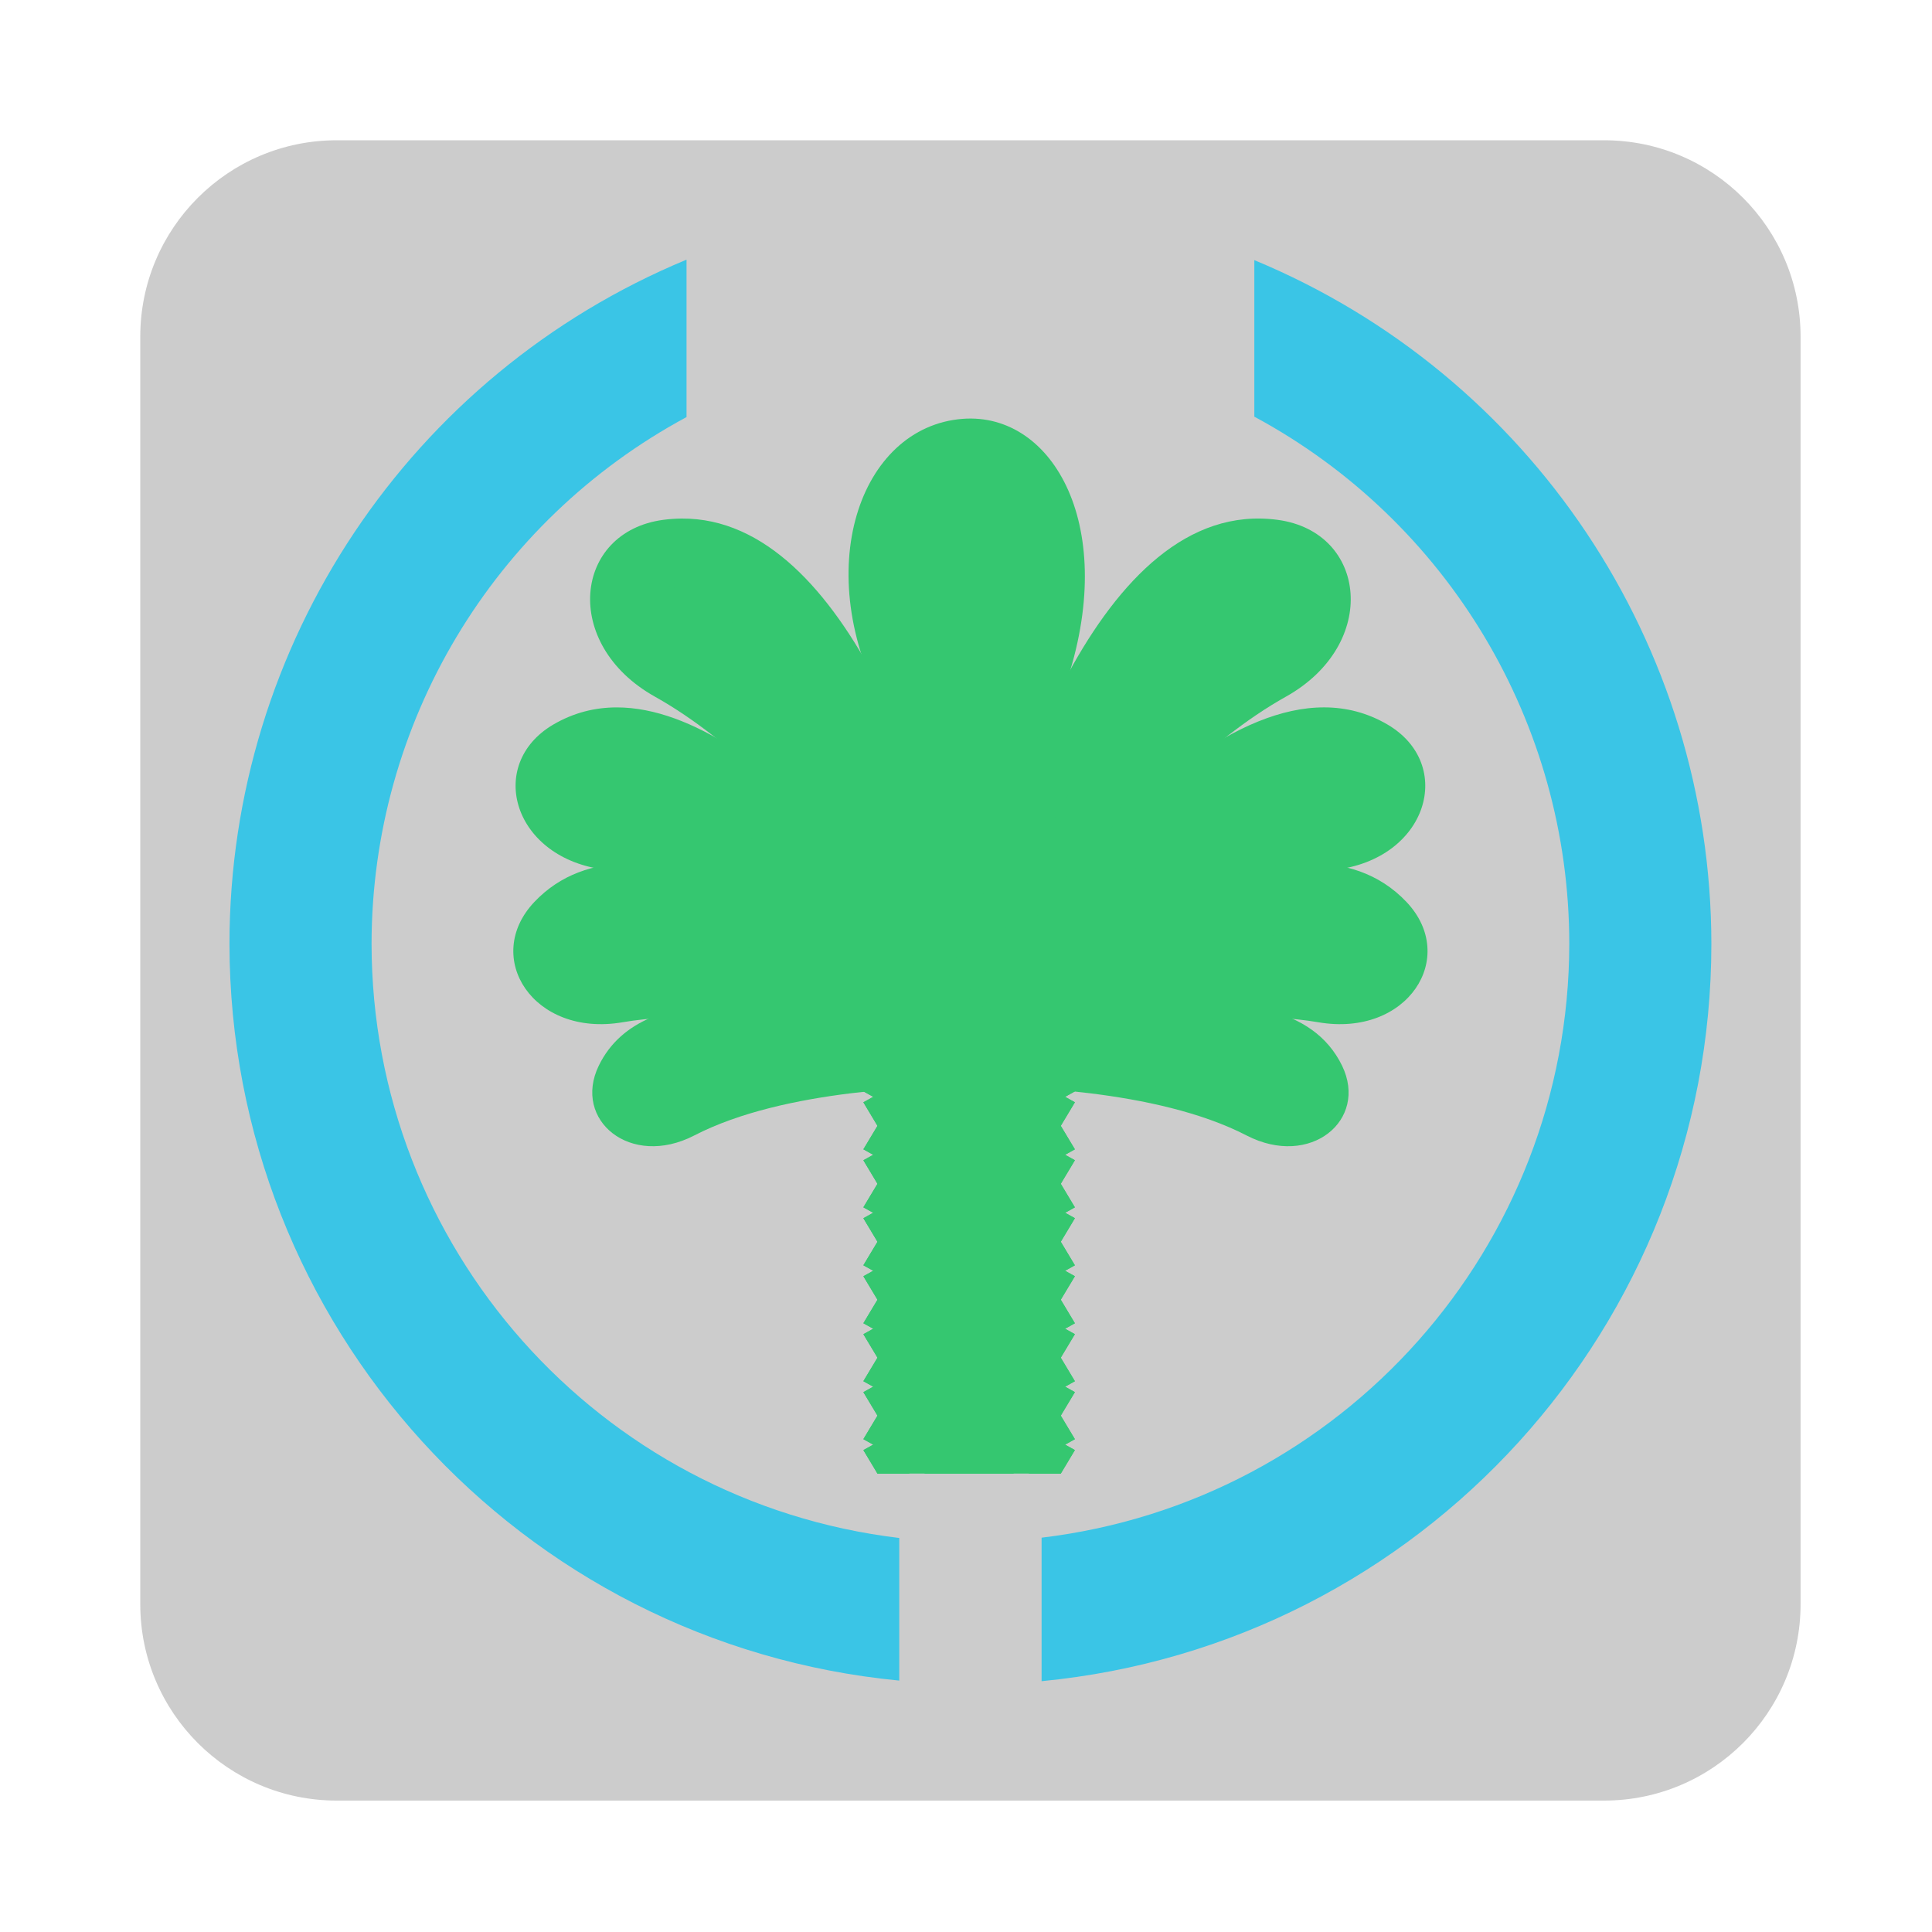 
<svg xmlns="http://www.w3.org/2000/svg" xmlns:xlink="http://www.w3.org/1999/xlink" width="128px" height="128px" viewBox="0 0 128 128" version="1.1">
<defs>
<clipPath id="clip1">
  <path d="M 59.574 69.656 L 69 69.656 L 69 97.75 L 59.574 97.75 Z M 59.574 69.656 "/>
</clipPath>
<clipPath id="clip2">
  <path d="M 56.48 69.824 L 71.68 69.824 C 71.68 69.824 71.68 69.824 71.68 69.828 L 71.68 97.625 C 71.68 97.629 71.68 97.629 71.68 97.629 L 56.48 97.629 C 56.48 97.629 56.48 97.629 56.48 97.625 L 56.48 69.828 C 56.48 69.824 56.48 69.824 56.48 69.824 Z M 56.48 69.824 "/>
</clipPath>
<clipPath id="clip3">
  <path d="M 57 96.676 L 71.371 96.676 L 71.371 97.75 L 57 97.75 Z M 57 96.676 "/>
</clipPath>
<clipPath id="clip4">
  <path d="M 56.48 69.824 L 71.68 69.824 C 71.68 69.824 71.68 69.824 71.68 69.828 L 71.68 97.625 C 71.68 97.629 71.68 97.629 71.68 97.629 L 56.48 97.629 C 56.48 97.629 56.48 97.629 56.48 97.625 L 56.48 69.828 C 56.48 69.824 56.48 69.824 56.48 69.824 Z M 56.48 69.824 "/>
</clipPath>
<clipPath id="clip5">
  <path d="M 55.895 69.562 L 72.32 69.562 C 72.32 69.562 72.32 69.578 72.32 69.594 L 72.32 153.164 C 72.32 153.18 72.32 153.191 72.32 153.191 L 55.895 153.191 C 55.895 153.191 55.891 153.18 55.891 153.164 L 55.891 69.594 C 55.891 69.578 55.895 69.562 55.895 69.562 Z M 55.895 69.562 "/>
</clipPath>
<clipPath id="clip6">
  <path d="M 57 85.094 L 71.371 85.094 L 71.371 94.746 L 57 94.746 Z M 57 85.094 "/>
</clipPath>
<clipPath id="clip7">
  <path d="M 56.48 69.824 L 71.68 69.824 C 71.68 69.824 71.68 69.824 71.68 69.828 L 71.68 97.625 C 71.68 97.629 71.68 97.629 71.68 97.629 L 56.48 97.629 C 56.48 97.629 56.48 97.629 56.48 97.625 L 56.48 69.828 C 56.48 69.824 56.48 69.824 56.48 69.824 Z M 56.48 69.824 "/>
</clipPath>
<clipPath id="clip8">
  <path d="M 55.895 69.562 L 72.32 69.562 C 72.32 69.562 72.32 69.578 72.32 69.594 L 72.32 153.164 C 72.32 153.18 72.32 153.191 72.32 153.191 L 55.895 153.191 C 55.895 153.191 55.891 153.18 55.891 153.164 L 55.891 69.594 C 55.891 69.578 55.895 69.562 55.895 69.562 Z M 55.895 69.562 "/>
</clipPath>
<clipPath id="clip9">
  <path d="M 57 92.816 L 71.371 92.816 L 71.371 97.75 L 57 97.75 Z M 57 92.816 "/>
</clipPath>
<clipPath id="clip10">
  <path d="M 56.48 69.824 L 71.68 69.824 C 71.68 69.824 71.68 69.824 71.68 69.828 L 71.68 97.625 C 71.68 97.629 71.68 97.629 71.68 97.629 L 56.48 97.629 C 56.48 97.629 56.48 97.629 56.48 97.625 L 56.48 69.828 C 56.48 69.824 56.48 69.824 56.48 69.824 Z M 56.48 69.824 "/>
</clipPath>
<clipPath id="clip11">
  <path d="M 55.895 69.562 L 72.32 69.562 C 72.32 69.562 72.32 69.578 72.32 69.594 L 72.32 153.164 C 72.32 153.18 72.32 153.191 72.32 153.191 L 55.895 153.191 C 55.895 153.191 55.891 153.18 55.891 153.164 L 55.891 69.594 C 55.891 69.578 55.895 69.562 55.895 69.562 Z M 55.895 69.562 "/>
</clipPath>
<clipPath id="clip12">
  <path d="M 57 73.73 L 71.371 73.73 L 71.371 83.164 L 57 83.164 Z M 57 73.73 "/>
</clipPath>
<clipPath id="clip13">
  <path d="M 56.48 69.824 L 71.68 69.824 C 71.68 69.824 71.68 69.824 71.68 69.828 L 71.68 97.625 C 71.68 97.629 71.68 97.629 71.68 97.629 L 56.48 97.629 C 56.48 97.629 56.48 97.629 56.48 97.625 L 56.48 69.828 C 56.48 69.824 56.48 69.824 56.48 69.824 Z M 56.48 69.824 "/>
</clipPath>
<clipPath id="clip14">
  <path d="M 55.895 69.562 L 72.32 69.562 C 72.32 69.562 72.32 69.578 72.32 69.594 L 72.32 153.164 C 72.32 153.18 72.32 153.191 72.32 153.191 L 55.895 153.191 C 55.895 153.191 55.891 153.18 55.891 153.164 L 55.891 69.594 C 55.891 69.578 55.895 69.562 55.895 69.562 Z M 55.895 69.562 "/>
</clipPath>
<clipPath id="clip15">
  <path d="M 57 77.375 L 71.371 77.375 L 71.371 87 L 57 87 Z M 57 77.375 "/>
</clipPath>
<clipPath id="clip16">
  <path d="M 56.48 69.824 L 71.68 69.824 C 71.68 69.824 71.68 69.824 71.68 69.828 L 71.68 97.625 C 71.68 97.629 71.68 97.629 71.68 97.629 L 56.48 97.629 C 56.48 97.629 56.48 97.629 56.48 97.625 L 56.48 69.828 C 56.48 69.824 56.48 69.824 56.48 69.824 Z M 56.48 69.824 "/>
</clipPath>
<clipPath id="clip17">
  <path d="M 55.895 69.562 L 72.32 69.562 C 72.32 69.562 72.32 69.578 72.32 69.594 L 72.32 153.164 C 72.32 153.18 72.32 153.191 72.32 153.191 L 55.895 153.191 C 55.895 153.191 55.891 153.18 55.891 153.164 L 55.891 69.594 C 55.891 69.578 55.895 69.562 55.895 69.562 Z M 55.895 69.562 "/>
</clipPath>
<clipPath id="clip18">
  <path d="M 57 89 L 71.371 89 L 71.371 97.75 L 57 97.75 Z M 57 89 "/>
</clipPath>
<clipPath id="clip19">
  <path d="M 56.48 69.824 L 71.68 69.824 C 71.68 69.824 71.68 69.824 71.68 69.828 L 71.68 97.625 C 71.68 97.629 71.68 97.629 71.68 97.629 L 56.48 97.629 C 56.48 97.629 56.48 97.629 56.48 97.625 L 56.48 69.828 C 56.48 69.824 56.48 69.824 56.48 69.824 Z M 56.48 69.824 "/>
</clipPath>
<clipPath id="clip20">
  <path d="M 55.895 69.562 L 72.32 69.562 C 72.32 69.562 72.32 69.578 72.32 69.594 L 72.32 153.164 C 72.32 153.18 72.32 153.191 72.32 153.191 L 55.895 153.191 C 55.895 153.191 55.891 153.18 55.891 153.164 L 55.891 69.594 C 55.891 69.578 55.895 69.562 55.895 69.562 Z M 55.895 69.562 "/>
</clipPath>
<clipPath id="clip21">
  <path d="M 57 69.867 L 71.371 69.867 L 71.371 79.305 L 57 79.305 Z M 57 69.867 "/>
</clipPath>
<clipPath id="clip22">
  <path d="M 56.48 69.824 L 71.68 69.824 C 71.68 69.824 71.68 69.824 71.68 69.828 L 71.68 97.625 C 71.68 97.629 71.68 97.629 71.68 97.629 L 56.48 97.629 C 56.48 97.629 56.48 97.629 56.48 97.625 L 56.48 69.828 C 56.48 69.824 56.48 69.824 56.48 69.824 Z M 56.48 69.824 "/>
</clipPath>
<clipPath id="clip23">
  <path d="M 55.895 69.562 L 72.32 69.562 C 72.32 69.562 72.32 69.578 72.32 69.594 L 72.32 153.164 C 72.32 153.18 72.32 153.191 72.32 153.191 L 55.895 153.191 C 55.895 153.191 55.891 153.18 55.891 153.164 L 55.891 69.594 C 55.891 69.578 55.895 69.562 55.895 69.562 Z M 55.895 69.562 "/>
</clipPath>
<clipPath id="clip24">
  <path d="M 57 81.234 L 71.371 81.234 L 71.371 90.887 L 57 90.887 Z M 57 81.234 "/>
</clipPath>
<clipPath id="clip25">
  <path d="M 56.48 69.824 L 71.68 69.824 C 71.68 69.824 71.68 69.824 71.68 69.828 L 71.68 97.625 C 71.68 97.629 71.68 97.629 71.68 97.629 L 56.48 97.629 C 56.48 97.629 56.48 97.629 56.48 97.625 L 56.48 69.828 C 56.48 69.824 56.48 69.824 56.48 69.824 Z M 56.48 69.824 "/>
</clipPath>
<clipPath id="clip26">
  <path d="M 55.895 69.562 L 72.32 69.562 C 72.32 69.562 72.32 69.578 72.32 69.594 L 72.32 153.164 C 72.32 153.18 72.32 153.191 72.32 153.191 L 55.895 153.191 C 55.895 153.191 55.891 153.18 55.891 153.164 L 55.891 69.594 C 55.891 69.578 55.895 69.562 55.895 69.562 Z M 55.895 69.562 "/>
</clipPath>
<clipPath id="clip27">
  <path d="M 57 69.656 L 71.371 69.656 L 71.371 75.66 L 57 75.66 Z M 57 69.656 "/>
</clipPath>
<clipPath id="clip28">
  <path d="M 56.48 69.824 L 71.68 69.824 C 71.68 69.824 71.68 69.824 71.68 69.828 L 71.68 97.625 C 71.68 97.629 71.68 97.629 71.68 97.629 L 56.48 97.629 C 56.48 97.629 56.48 97.629 56.48 97.625 L 56.48 69.828 C 56.48 69.824 56.48 69.824 56.48 69.824 Z M 56.48 69.824 "/>
</clipPath>
<clipPath id="clip29">
  <path d="M 55.895 69.562 L 72.32 69.562 C 72.32 69.562 72.32 69.578 72.32 69.594 L 72.32 153.164 C 72.32 153.18 72.32 153.191 72.32 153.191 L 55.895 153.191 C 55.895 153.191 55.891 153.18 55.891 153.164 L 55.891 69.594 C 55.891 69.578 55.895 69.562 55.895 69.562 Z M 55.895 69.562 "/>
</clipPath>
<clipPath id="clip30">
  <path d="M 57 96.676 L 71.371 96.676 L 71.371 97.75 L 57 97.75 Z M 57 96.676 "/>
</clipPath>
<clipPath id="clip31">
  <path d="M 56.48 69.824 L 71.68 69.824 C 71.68 69.824 71.68 69.824 71.68 69.828 L 71.68 97.625 C 71.68 97.629 71.68 97.629 71.68 97.629 L 56.48 97.629 C 56.48 97.629 56.48 97.629 56.48 97.625 L 56.48 69.828 C 56.48 69.824 56.48 69.824 56.48 69.824 Z M 56.48 69.824 "/>
</clipPath>
<clipPath id="clip32">
  <path d="M 55.895 69.562 L 72.32 69.562 C 72.32 69.562 72.32 69.578 72.32 69.594 L 72.32 153.164 C 72.32 153.18 72.32 153.191 72.32 153.191 L 55.895 153.191 C 55.895 153.191 55.891 153.18 55.891 153.164 L 55.891 69.594 C 55.891 69.578 55.895 69.562 55.895 69.562 Z M 55.895 69.562 "/>
</clipPath>
<clipPath id="clip33">
  <path d="M 57 85.094 L 71.371 85.094 L 71.371 94.746 L 57 94.746 Z M 57 85.094 "/>
</clipPath>
<clipPath id="clip34">
  <path d="M 56.48 69.824 L 71.68 69.824 C 71.68 69.824 71.68 69.824 71.68 69.828 L 71.68 97.625 C 71.68 97.629 71.68 97.629 71.68 97.629 L 56.48 97.629 C 56.48 97.629 56.48 97.629 56.48 97.625 L 56.48 69.828 C 56.48 69.824 56.48 69.824 56.48 69.824 Z M 56.48 69.824 "/>
</clipPath>
<clipPath id="clip35">
  <path d="M 55.895 69.562 L 72.32 69.562 C 72.32 69.562 72.32 69.578 72.32 69.594 L 72.32 153.164 C 72.32 153.18 72.32 153.191 72.32 153.191 L 55.895 153.191 C 55.895 153.191 55.891 153.18 55.891 153.164 L 55.891 69.594 C 55.891 69.578 55.895 69.562 55.895 69.562 Z M 55.895 69.562 "/>
</clipPath>
<clipPath id="clip36">
  <path d="M 57 92.816 L 71.371 92.816 L 71.371 97.75 L 57 97.75 Z M 57 92.816 "/>
</clipPath>
<clipPath id="clip37">
  <path d="M 56.48 69.824 L 71.68 69.824 C 71.68 69.824 71.68 69.824 71.68 69.828 L 71.68 97.625 C 71.68 97.629 71.68 97.629 71.68 97.629 L 56.48 97.629 C 56.48 97.629 56.48 97.629 56.48 97.625 L 56.48 69.828 C 56.48 69.824 56.48 69.824 56.48 69.824 Z M 56.48 69.824 "/>
</clipPath>
<clipPath id="clip38">
  <path d="M 55.895 69.562 L 72.32 69.562 C 72.32 69.562 72.32 69.578 72.32 69.594 L 72.32 153.164 C 72.32 153.18 72.32 153.191 72.32 153.191 L 55.895 153.191 C 55.895 153.191 55.891 153.18 55.891 153.164 L 55.891 69.594 C 55.891 69.578 55.895 69.562 55.895 69.562 Z M 55.895 69.562 "/>
</clipPath>
<clipPath id="clip39">
  <path d="M 57 73.73 L 71.371 73.73 L 71.371 83.164 L 57 83.164 Z M 57 73.73 "/>
</clipPath>
<clipPath id="clip40">
  <path d="M 56.48 69.824 L 71.68 69.824 C 71.68 69.824 71.68 69.824 71.68 69.828 L 71.68 97.625 C 71.68 97.629 71.68 97.629 71.68 97.629 L 56.48 97.629 C 56.48 97.629 56.48 97.629 56.48 97.625 L 56.48 69.828 C 56.48 69.824 56.48 69.824 56.48 69.824 Z M 56.48 69.824 "/>
</clipPath>
<clipPath id="clip41">
  <path d="M 55.895 69.562 L 72.32 69.562 C 72.32 69.562 72.32 69.578 72.32 69.594 L 72.32 153.164 C 72.32 153.18 72.32 153.191 72.32 153.191 L 55.895 153.191 C 55.895 153.191 55.891 153.18 55.891 153.164 L 55.891 69.594 C 55.891 69.578 55.895 69.562 55.895 69.562 Z M 55.895 69.562 "/>
</clipPath>
<clipPath id="clip42">
  <path d="M 57 77.375 L 71.371 77.375 L 71.371 87 L 57 87 Z M 57 77.375 "/>
</clipPath>
<clipPath id="clip43">
  <path d="M 56.48 69.824 L 71.68 69.824 C 71.68 69.824 71.68 69.824 71.68 69.828 L 71.68 97.625 C 71.68 97.629 71.68 97.629 71.68 97.629 L 56.48 97.629 C 56.48 97.629 56.48 97.629 56.48 97.625 L 56.48 69.828 C 56.48 69.824 56.48 69.824 56.48 69.824 Z M 56.48 69.824 "/>
</clipPath>
<clipPath id="clip44">
  <path d="M 55.895 69.562 L 72.32 69.562 C 72.32 69.562 72.32 69.578 72.32 69.594 L 72.32 153.164 C 72.32 153.18 72.32 153.191 72.32 153.191 L 55.895 153.191 C 55.895 153.191 55.891 153.18 55.891 153.164 L 55.891 69.594 C 55.891 69.578 55.895 69.562 55.895 69.562 Z M 55.895 69.562 "/>
</clipPath>
<clipPath id="clip45">
  <path d="M 57 89 L 71.371 89 L 71.371 97.75 L 57 97.75 Z M 57 89 "/>
</clipPath>
<clipPath id="clip46">
  <path d="M 56.48 69.824 L 71.68 69.824 C 71.68 69.824 71.68 69.824 71.68 69.828 L 71.68 97.625 C 71.68 97.629 71.68 97.629 71.68 97.629 L 56.48 97.629 C 56.48 97.629 56.48 97.629 56.48 97.625 L 56.48 69.828 C 56.48 69.824 56.48 69.824 56.48 69.824 Z M 56.48 69.824 "/>
</clipPath>
<clipPath id="clip47">
  <path d="M 55.895 69.562 L 72.32 69.562 C 72.32 69.562 72.32 69.578 72.32 69.594 L 72.32 153.164 C 72.32 153.18 72.32 153.191 72.32 153.191 L 55.895 153.191 C 55.895 153.191 55.891 153.18 55.891 153.164 L 55.891 69.594 C 55.891 69.578 55.895 69.562 55.895 69.562 Z M 55.895 69.562 "/>
</clipPath>
<clipPath id="clip48">
  <path d="M 57 69.867 L 71.371 69.867 L 71.371 79.305 L 57 79.305 Z M 57 69.867 "/>
</clipPath>
<clipPath id="clip49">
  <path d="M 56.48 69.824 L 71.68 69.824 C 71.68 69.824 71.68 69.824 71.68 69.828 L 71.68 97.625 C 71.68 97.629 71.68 97.629 71.68 97.629 L 56.48 97.629 C 56.48 97.629 56.48 97.629 56.48 97.625 L 56.48 69.828 C 56.48 69.824 56.48 69.824 56.48 69.824 Z M 56.48 69.824 "/>
</clipPath>
<clipPath id="clip50">
  <path d="M 55.895 69.562 L 72.32 69.562 C 72.32 69.562 72.32 69.578 72.32 69.594 L 72.32 153.164 C 72.32 153.18 72.32 153.191 72.32 153.191 L 55.895 153.191 C 55.895 153.191 55.891 153.18 55.891 153.164 L 55.891 69.594 C 55.891 69.578 55.895 69.562 55.895 69.562 Z M 55.895 69.562 "/>
</clipPath>
<clipPath id="clip51">
  <path d="M 57 81.234 L 71.371 81.234 L 71.371 90.887 L 57 90.887 Z M 57 81.234 "/>
</clipPath>
<clipPath id="clip52">
  <path d="M 56.48 69.824 L 71.68 69.824 C 71.68 69.824 71.68 69.824 71.68 69.828 L 71.68 97.625 C 71.68 97.629 71.68 97.629 71.68 97.629 L 56.48 97.629 C 56.48 97.629 56.48 97.629 56.48 97.625 L 56.48 69.828 C 56.48 69.824 56.48 69.824 56.48 69.824 Z M 56.48 69.824 "/>
</clipPath>
<clipPath id="clip53">
  <path d="M 55.895 69.562 L 72.32 69.562 C 72.32 69.562 72.32 69.578 72.32 69.594 L 72.32 153.164 C 72.32 153.18 72.32 153.191 72.32 153.191 L 55.895 153.191 C 55.895 153.191 55.891 153.18 55.891 153.164 L 55.891 69.594 C 55.891 69.578 55.895 69.562 55.895 69.562 Z M 55.895 69.562 "/>
</clipPath>
<clipPath id="clip54">
  <path d="M 57 69.656 L 71.371 69.656 L 71.371 75.66 L 57 75.66 Z M 57 69.656 "/>
</clipPath>
<clipPath id="clip55">
  <path d="M 56.48 69.824 L 71.68 69.824 C 71.68 69.824 71.68 69.824 71.68 69.828 L 71.68 97.625 C 71.68 97.629 71.68 97.629 71.68 97.629 L 56.48 97.629 C 56.48 97.629 56.48 97.629 56.48 97.625 L 56.48 69.828 C 56.48 69.824 56.48 69.824 56.48 69.824 Z M 56.48 69.824 "/>
</clipPath>
<clipPath id="clip56">
  <path d="M 55.895 69.562 L 72.32 69.562 C 72.32 69.562 72.32 69.578 72.32 69.594 L 72.32 153.164 C 72.32 153.18 72.32 153.191 72.32 153.191 L 55.895 153.191 C 55.895 153.191 55.891 153.18 55.891 153.164 L 55.891 69.594 C 55.891 69.578 55.895 69.562 55.895 69.562 Z M 55.895 69.562 "/>
</clipPath>
<clipPath id="clip57">
  <path d="M 57 96.676 L 71.371 96.676 L 71.371 97.75 L 57 97.75 Z M 57 96.676 "/>
</clipPath>
<clipPath id="clip58">
  <path d="M 56.48 69.824 L 71.68 69.824 C 71.68 69.824 71.68 69.824 71.68 69.828 L 71.68 97.625 C 71.68 97.629 71.68 97.629 71.68 97.629 L 56.48 97.629 C 56.48 97.629 56.48 97.629 56.48 97.625 L 56.48 69.828 C 56.48 69.824 56.48 69.824 56.48 69.824 Z M 56.48 69.824 "/>
</clipPath>
<clipPath id="clip59">
  <path d="M 55.895 69.562 L 72.32 69.562 C 72.32 69.562 72.32 69.578 72.32 69.594 L 72.32 153.164 C 72.32 153.18 72.32 153.191 72.32 153.191 L 55.895 153.191 C 55.895 153.191 55.891 153.18 55.891 153.164 L 55.891 69.594 C 55.891 69.578 55.895 69.562 55.895 69.562 Z M 55.895 69.562 "/>
</clipPath>
<clipPath id="clip60">
  <path d="M 57 85.094 L 71.371 85.094 L 71.371 94.746 L 57 94.746 Z M 57 85.094 "/>
</clipPath>
<clipPath id="clip61">
  <path d="M 56.48 69.824 L 71.68 69.824 C 71.68 69.824 71.68 69.824 71.68 69.828 L 71.68 97.625 C 71.68 97.629 71.68 97.629 71.68 97.629 L 56.48 97.629 C 56.48 97.629 56.48 97.629 56.48 97.625 L 56.48 69.828 C 56.48 69.824 56.48 69.824 56.48 69.824 Z M 56.48 69.824 "/>
</clipPath>
<clipPath id="clip62">
  <path d="M 55.895 69.562 L 72.32 69.562 C 72.32 69.562 72.32 69.578 72.32 69.594 L 72.32 153.164 C 72.32 153.18 72.32 153.191 72.32 153.191 L 55.895 153.191 C 55.895 153.191 55.891 153.18 55.891 153.164 L 55.891 69.594 C 55.891 69.578 55.895 69.562 55.895 69.562 Z M 55.895 69.562 "/>
</clipPath>
<clipPath id="clip63">
  <path d="M 57 92.816 L 71.371 92.816 L 71.371 97.75 L 57 97.75 Z M 57 92.816 "/>
</clipPath>
<clipPath id="clip64">
  <path d="M 56.48 69.824 L 71.68 69.824 C 71.68 69.824 71.68 69.824 71.68 69.828 L 71.68 97.625 C 71.68 97.629 71.68 97.629 71.68 97.629 L 56.48 97.629 C 56.48 97.629 56.48 97.629 56.48 97.625 L 56.48 69.828 C 56.48 69.824 56.48 69.824 56.48 69.824 Z M 56.48 69.824 "/>
</clipPath>
<clipPath id="clip65">
  <path d="M 55.895 69.562 L 72.32 69.562 C 72.32 69.562 72.32 69.578 72.32 69.594 L 72.32 153.164 C 72.32 153.18 72.32 153.191 72.32 153.191 L 55.895 153.191 C 55.895 153.191 55.891 153.18 55.891 153.164 L 55.891 69.594 C 55.891 69.578 55.895 69.562 55.895 69.562 Z M 55.895 69.562 "/>
</clipPath>
<clipPath id="clip66">
  <path d="M 57 73.73 L 71.371 73.73 L 71.371 83.164 L 57 83.164 Z M 57 73.73 "/>
</clipPath>
<clipPath id="clip67">
  <path d="M 56.48 69.824 L 71.68 69.824 C 71.68 69.824 71.68 69.824 71.68 69.828 L 71.68 97.625 C 71.68 97.629 71.68 97.629 71.68 97.629 L 56.48 97.629 C 56.48 97.629 56.48 97.629 56.48 97.625 L 56.48 69.828 C 56.48 69.824 56.48 69.824 56.48 69.824 Z M 56.48 69.824 "/>
</clipPath>
<clipPath id="clip68">
  <path d="M 55.895 69.562 L 72.32 69.562 C 72.32 69.562 72.32 69.578 72.32 69.594 L 72.32 153.164 C 72.32 153.18 72.32 153.191 72.32 153.191 L 55.895 153.191 C 55.895 153.191 55.891 153.18 55.891 153.164 L 55.891 69.594 C 55.891 69.578 55.895 69.562 55.895 69.562 Z M 55.895 69.562 "/>
</clipPath>
<clipPath id="clip69">
  <path d="M 57 77.375 L 71.371 77.375 L 71.371 87 L 57 87 Z M 57 77.375 "/>
</clipPath>
<clipPath id="clip70">
  <path d="M 56.48 69.824 L 71.68 69.824 C 71.68 69.824 71.68 69.824 71.68 69.828 L 71.68 97.625 C 71.68 97.629 71.68 97.629 71.68 97.629 L 56.48 97.629 C 56.48 97.629 56.48 97.629 56.48 97.625 L 56.48 69.828 C 56.48 69.824 56.48 69.824 56.48 69.824 Z M 56.48 69.824 "/>
</clipPath>
<clipPath id="clip71">
  <path d="M 55.895 69.562 L 72.32 69.562 C 72.32 69.562 72.32 69.578 72.32 69.594 L 72.32 153.164 C 72.32 153.18 72.32 153.191 72.32 153.191 L 55.895 153.191 C 55.895 153.191 55.891 153.18 55.891 153.164 L 55.891 69.594 C 55.891 69.578 55.895 69.562 55.895 69.562 Z M 55.895 69.562 "/>
</clipPath>
<clipPath id="clip72">
  <path d="M 57 89 L 71.371 89 L 71.371 97.75 L 57 97.75 Z M 57 89 "/>
</clipPath>
<clipPath id="clip73">
  <path d="M 56.48 69.824 L 71.68 69.824 C 71.68 69.824 71.68 69.824 71.68 69.828 L 71.68 97.625 C 71.68 97.629 71.68 97.629 71.68 97.629 L 56.48 97.629 C 56.48 97.629 56.48 97.629 56.48 97.625 L 56.48 69.828 C 56.48 69.824 56.48 69.824 56.48 69.824 Z M 56.48 69.824 "/>
</clipPath>
<clipPath id="clip74">
  <path d="M 55.895 69.562 L 72.32 69.562 C 72.32 69.562 72.32 69.578 72.32 69.594 L 72.32 153.164 C 72.32 153.18 72.32 153.191 72.32 153.191 L 55.895 153.191 C 55.895 153.191 55.891 153.18 55.891 153.164 L 55.891 69.594 C 55.891 69.578 55.895 69.562 55.895 69.562 Z M 55.895 69.562 "/>
</clipPath>
<clipPath id="clip75">
  <path d="M 57 69.867 L 71.371 69.867 L 71.371 79.305 L 57 79.305 Z M 57 69.867 "/>
</clipPath>
<clipPath id="clip76">
  <path d="M 56.48 69.824 L 71.68 69.824 C 71.68 69.824 71.68 69.824 71.68 69.828 L 71.68 97.625 C 71.68 97.629 71.68 97.629 71.68 97.629 L 56.48 97.629 C 56.48 97.629 56.48 97.629 56.48 97.625 L 56.48 69.828 C 56.48 69.824 56.48 69.824 56.48 69.824 Z M 56.48 69.824 "/>
</clipPath>
<clipPath id="clip77">
  <path d="M 55.895 69.562 L 72.32 69.562 C 72.32 69.562 72.32 69.578 72.32 69.594 L 72.32 153.164 C 72.32 153.18 72.32 153.191 72.32 153.191 L 55.895 153.191 C 55.895 153.191 55.891 153.18 55.891 153.164 L 55.891 69.594 C 55.891 69.578 55.895 69.562 55.895 69.562 Z M 55.895 69.562 "/>
</clipPath>
<clipPath id="clip78">
  <path d="M 57 81.234 L 71.371 81.234 L 71.371 90.887 L 57 90.887 Z M 57 81.234 "/>
</clipPath>
<clipPath id="clip79">
  <path d="M 56.48 69.824 L 71.68 69.824 C 71.68 69.824 71.68 69.824 71.68 69.828 L 71.68 97.625 C 71.68 97.629 71.68 97.629 71.68 97.629 L 56.48 97.629 C 56.48 97.629 56.48 97.629 56.48 97.625 L 56.48 69.828 C 56.48 69.824 56.48 69.824 56.48 69.824 Z M 56.48 69.824 "/>
</clipPath>
<clipPath id="clip80">
  <path d="M 55.895 69.562 L 72.32 69.562 C 72.32 69.562 72.32 69.578 72.32 69.594 L 72.32 153.164 C 72.32 153.18 72.32 153.191 72.32 153.191 L 55.895 153.191 C 55.895 153.191 55.891 153.18 55.891 153.164 L 55.891 69.594 C 55.891 69.578 55.895 69.562 55.895 69.562 Z M 55.895 69.562 "/>
</clipPath>
<clipPath id="clip81">
  <path d="M 57 69.656 L 71.371 69.656 L 71.371 75.66 L 57 75.66 Z M 57 69.656 "/>
</clipPath>
<clipPath id="clip82">
  <path d="M 56.48 69.824 L 71.68 69.824 C 71.68 69.824 71.68 69.824 71.68 69.828 L 71.68 97.625 C 71.68 97.629 71.68 97.629 71.68 97.629 L 56.48 97.629 C 56.48 97.629 56.48 97.629 56.48 97.625 L 56.48 69.828 C 56.48 69.824 56.48 69.824 56.48 69.824 Z M 56.48 69.824 "/>
</clipPath>
<clipPath id="clip83">
  <path d="M 55.895 69.562 L 72.32 69.562 C 72.32 69.562 72.32 69.578 72.32 69.594 L 72.32 153.164 C 72.32 153.18 72.32 153.191 72.32 153.191 L 55.895 153.191 C 55.895 153.191 55.891 153.18 55.891 153.164 L 55.891 69.594 C 55.891 69.578 55.895 69.562 55.895 69.562 Z M 55.895 69.562 "/>
</clipPath>
<clipPath id="clip84">
  <path d="M 57 96.676 L 71.371 96.676 L 71.371 97.75 L 57 97.75 Z M 57 96.676 "/>
</clipPath>
<clipPath id="clip85">
  <path d="M 56.48 69.824 L 71.68 69.824 C 71.68 69.824 71.68 69.824 71.68 69.828 L 71.68 97.625 C 71.68 97.629 71.68 97.629 71.68 97.629 L 56.48 97.629 C 56.48 97.629 56.48 97.629 56.48 97.625 L 56.48 69.828 C 56.48 69.824 56.48 69.824 56.48 69.824 Z M 56.48 69.824 "/>
</clipPath>
<clipPath id="clip86">
  <path d="M 55.895 69.562 L 72.32 69.562 C 72.32 69.562 72.32 69.578 72.32 69.594 L 72.32 153.164 C 72.32 153.18 72.32 153.191 72.32 153.191 L 55.895 153.191 C 55.895 153.191 55.891 153.18 55.891 153.164 L 55.891 69.594 C 55.891 69.578 55.895 69.562 55.895 69.562 Z M 55.895 69.562 "/>
</clipPath>
<clipPath id="clip87">
  <path d="M 57 85.094 L 71.371 85.094 L 71.371 94.746 L 57 94.746 Z M 57 85.094 "/>
</clipPath>
<clipPath id="clip88">
  <path d="M 56.48 69.824 L 71.68 69.824 C 71.68 69.824 71.68 69.824 71.68 69.828 L 71.68 97.625 C 71.68 97.629 71.68 97.629 71.68 97.629 L 56.48 97.629 C 56.48 97.629 56.48 97.629 56.48 97.625 L 56.48 69.828 C 56.48 69.824 56.48 69.824 56.48 69.824 Z M 56.48 69.824 "/>
</clipPath>
<clipPath id="clip89">
  <path d="M 55.895 69.562 L 72.32 69.562 C 72.32 69.562 72.32 69.578 72.32 69.594 L 72.32 153.164 C 72.32 153.18 72.32 153.191 72.32 153.191 L 55.895 153.191 C 55.895 153.191 55.891 153.18 55.891 153.164 L 55.891 69.594 C 55.891 69.578 55.895 69.562 55.895 69.562 Z M 55.895 69.562 "/>
</clipPath>
<clipPath id="clip90">
  <path d="M 57 92.816 L 71.371 92.816 L 71.371 97.75 L 57 97.75 Z M 57 92.816 "/>
</clipPath>
<clipPath id="clip91">
  <path d="M 56.48 69.824 L 71.68 69.824 C 71.68 69.824 71.68 69.824 71.68 69.828 L 71.68 97.625 C 71.68 97.629 71.68 97.629 71.68 97.629 L 56.48 97.629 C 56.48 97.629 56.48 97.629 56.48 97.625 L 56.48 69.828 C 56.48 69.824 56.48 69.824 56.48 69.824 Z M 56.48 69.824 "/>
</clipPath>
<clipPath id="clip92">
  <path d="M 55.895 69.562 L 72.32 69.562 C 72.32 69.562 72.32 69.578 72.32 69.594 L 72.32 153.164 C 72.32 153.18 72.32 153.191 72.32 153.191 L 55.895 153.191 C 55.895 153.191 55.891 153.18 55.891 153.164 L 55.891 69.594 C 55.891 69.578 55.895 69.562 55.895 69.562 Z M 55.895 69.562 "/>
</clipPath>
<clipPath id="clip93">
  <path d="M 57 73.73 L 71.371 73.73 L 71.371 83.164 L 57 83.164 Z M 57 73.73 "/>
</clipPath>
<clipPath id="clip94">
  <path d="M 56.48 69.824 L 71.68 69.824 C 71.68 69.824 71.68 69.824 71.68 69.828 L 71.68 97.625 C 71.68 97.629 71.68 97.629 71.68 97.629 L 56.48 97.629 C 56.48 97.629 56.48 97.629 56.48 97.625 L 56.48 69.828 C 56.48 69.824 56.48 69.824 56.48 69.824 Z M 56.48 69.824 "/>
</clipPath>
<clipPath id="clip95">
  <path d="M 55.895 69.562 L 72.32 69.562 C 72.32 69.562 72.32 69.578 72.32 69.594 L 72.32 153.164 C 72.32 153.18 72.32 153.191 72.32 153.191 L 55.895 153.191 C 55.895 153.191 55.891 153.18 55.891 153.164 L 55.891 69.594 C 55.891 69.578 55.895 69.562 55.895 69.562 Z M 55.895 69.562 "/>
</clipPath>
<clipPath id="clip96">
  <path d="M 57 77.375 L 71.371 77.375 L 71.371 87 L 57 87 Z M 57 77.375 "/>
</clipPath>
<clipPath id="clip97">
  <path d="M 56.48 69.824 L 71.68 69.824 C 71.68 69.824 71.68 69.824 71.68 69.828 L 71.68 97.625 C 71.68 97.629 71.68 97.629 71.68 97.629 L 56.48 97.629 C 56.48 97.629 56.48 97.629 56.48 97.625 L 56.48 69.828 C 56.48 69.824 56.48 69.824 56.48 69.824 Z M 56.48 69.824 "/>
</clipPath>
<clipPath id="clip98">
  <path d="M 55.895 69.562 L 72.32 69.562 C 72.32 69.562 72.32 69.578 72.32 69.594 L 72.32 153.164 C 72.32 153.18 72.32 153.191 72.32 153.191 L 55.895 153.191 C 55.895 153.191 55.891 153.18 55.891 153.164 L 55.891 69.594 C 55.891 69.578 55.895 69.562 55.895 69.562 Z M 55.895 69.562 "/>
</clipPath>
<clipPath id="clip99">
  <path d="M 57 89 L 71.371 89 L 71.371 97.75 L 57 97.75 Z M 57 89 "/>
</clipPath>
<clipPath id="clip100">
  <path d="M 56.48 69.824 L 71.68 69.824 C 71.68 69.824 71.68 69.824 71.68 69.828 L 71.68 97.625 C 71.68 97.629 71.68 97.629 71.68 97.629 L 56.48 97.629 C 56.48 97.629 56.48 97.629 56.48 97.625 L 56.48 69.828 C 56.48 69.824 56.48 69.824 56.48 69.824 Z M 56.48 69.824 "/>
</clipPath>
<clipPath id="clip101">
  <path d="M 55.895 69.562 L 72.32 69.562 C 72.32 69.562 72.32 69.578 72.32 69.594 L 72.32 153.164 C 72.32 153.18 72.32 153.191 72.32 153.191 L 55.895 153.191 C 55.895 153.191 55.891 153.18 55.891 153.164 L 55.891 69.594 C 55.891 69.578 55.895 69.562 55.895 69.562 Z M 55.895 69.562 "/>
</clipPath>
<clipPath id="clip102">
  <path d="M 57 69.867 L 71.371 69.867 L 71.371 79.305 L 57 79.305 Z M 57 69.867 "/>
</clipPath>
<clipPath id="clip103">
  <path d="M 56.48 69.824 L 71.68 69.824 C 71.68 69.824 71.68 69.824 71.68 69.828 L 71.68 97.625 C 71.68 97.629 71.68 97.629 71.68 97.629 L 56.48 97.629 C 56.48 97.629 56.48 97.629 56.48 97.625 L 56.48 69.828 C 56.48 69.824 56.48 69.824 56.48 69.824 Z M 56.48 69.824 "/>
</clipPath>
<clipPath id="clip104">
  <path d="M 55.895 69.562 L 72.32 69.562 C 72.32 69.562 72.32 69.578 72.32 69.594 L 72.32 153.164 C 72.32 153.18 72.32 153.191 72.32 153.191 L 55.895 153.191 C 55.895 153.191 55.891 153.18 55.891 153.164 L 55.891 69.594 C 55.891 69.578 55.895 69.562 55.895 69.562 Z M 55.895 69.562 "/>
</clipPath>
<clipPath id="clip105">
  <path d="M 57 81.234 L 71.371 81.234 L 71.371 90.887 L 57 90.887 Z M 57 81.234 "/>
</clipPath>
<clipPath id="clip106">
  <path d="M 56.48 69.824 L 71.68 69.824 C 71.68 69.824 71.68 69.824 71.68 69.828 L 71.68 97.625 C 71.68 97.629 71.68 97.629 71.68 97.629 L 56.48 97.629 C 56.48 97.629 56.48 97.629 56.48 97.625 L 56.48 69.828 C 56.48 69.824 56.48 69.824 56.48 69.824 Z M 56.48 69.824 "/>
</clipPath>
<clipPath id="clip107">
  <path d="M 55.895 69.562 L 72.32 69.562 C 72.32 69.562 72.32 69.578 72.32 69.594 L 72.32 153.164 C 72.32 153.18 72.32 153.191 72.32 153.191 L 55.895 153.191 C 55.895 153.191 55.891 153.18 55.891 153.164 L 55.891 69.594 C 55.891 69.578 55.895 69.562 55.895 69.562 Z M 55.895 69.562 "/>
</clipPath>
<clipPath id="clip108">
  <path d="M 57 69.656 L 71.371 69.656 L 71.371 75.66 L 57 75.66 Z M 57 69.656 "/>
</clipPath>
<clipPath id="clip109">
  <path d="M 56.48 69.824 L 71.68 69.824 C 71.68 69.824 71.68 69.824 71.68 69.828 L 71.68 97.625 C 71.68 97.629 71.68 97.629 71.68 97.629 L 56.48 97.629 C 56.48 97.629 56.48 97.629 56.48 97.625 L 56.48 69.828 C 56.48 69.824 56.48 69.824 56.48 69.824 Z M 56.48 69.824 "/>
</clipPath>
<clipPath id="clip110">
  <path d="M 55.895 69.562 L 72.32 69.562 C 72.32 69.562 72.32 69.578 72.32 69.594 L 72.32 153.164 C 72.32 153.18 72.32 153.191 72.32 153.191 L 55.895 153.191 C 55.895 153.191 55.891 153.18 55.891 153.164 L 55.891 69.594 C 55.891 69.578 55.895 69.562 55.895 69.562 Z M 55.895 69.562 "/>
</clipPath>
</defs>
<g id="surface1">
<path style=" stroke:none;fill-rule:nonzero;fill:rgb(80%,80%,80%);fill-opacity:1;" d="M 22.309 9.293 L 106.277 9.293 C 113.465 9.293 119.293 15.121 119.293 22.309 L 119.293 106.277 C 119.293 113.465 113.465 119.293 106.277 119.293 L 22.309 119.293 C 15.121 119.293 9.293 113.465 9.293 106.277 L 9.293 22.309 C 9.293 15.121 15.121 9.293 22.309 9.293 Z M 22.309 9.293 "/>
<g clip-path="url(#clip1)" clip-rule="nonzero">
<g clip-path="url(#clip2)" clip-rule="nonzero">
<path style=" stroke:none;fill-rule:evenodd;fill:rgb(20.784%,78.039%,43.922%);fill-opacity:1;" d="M 59.602 68.848 L 68.93 68.848 C 68.938 68.848 68.941 68.855 68.941 68.863 L 68.941 152.09 C 68.941 152.098 68.938 152.105 68.93 152.105 L 59.602 152.105 C 59.594 152.105 59.59 152.098 59.59 152.09 L 59.59 68.863 C 59.59 68.855 59.594 68.848 59.602 68.848 Z M 59.602 68.848 "/>
</g>
</g>
<g clip-path="url(#clip3)" clip-rule="nonzero">
<g clip-path="url(#clip4)" clip-rule="nonzero">
<g clip-path="url(#clip5)" clip-rule="nonzero">
<path style=" stroke:none;fill-rule:evenodd;fill:rgb(20.784%,78.039%,43.922%);fill-opacity:1;" d="M 57.207 103.75 L 69.758 96.773 C 69.762 96.773 69.766 96.773 69.766 96.777 L 71.211 99.184 C 71.211 99.188 71.211 99.191 71.211 99.191 L 58.656 106.168 C 58.656 106.172 58.652 106.172 58.648 106.168 L 57.203 103.758 C 57.203 103.758 57.203 103.754 57.207 103.75 Z M 57.207 103.75 "/>
</g>
</g>
</g>
<g clip-path="url(#clip6)" clip-rule="nonzero">
<g clip-path="url(#clip7)" clip-rule="nonzero">
<g clip-path="url(#clip8)" clip-rule="nonzero">
<path style=" stroke:none;fill-rule:evenodd;fill:rgb(20.784%,78.039%,43.922%);fill-opacity:1;" d="M 57.207 92.23 L 69.758 85.254 C 69.762 85.25 69.766 85.25 69.766 85.254 L 71.211 87.664 C 71.211 87.668 71.211 87.668 71.211 87.672 L 58.656 94.648 C 58.656 94.652 58.652 94.648 58.648 94.645 L 57.203 92.238 C 57.203 92.234 57.203 92.23 57.207 92.23 Z M 57.207 92.23 "/>
</g>
</g>
</g>
<g clip-path="url(#clip9)" clip-rule="nonzero">
<g clip-path="url(#clip10)" clip-rule="nonzero">
<g clip-path="url(#clip11)" clip-rule="nonzero">
<path style=" stroke:none;fill-rule:evenodd;fill:rgb(20.784%,78.039%,43.922%);fill-opacity:1;" d="M 57.207 99.91 L 69.758 92.934 C 69.762 92.934 69.766 92.934 69.766 92.934 L 71.211 95.344 C 71.211 95.348 71.211 95.352 71.211 95.352 L 58.656 102.328 C 58.656 102.332 58.652 102.328 58.648 102.328 L 57.203 99.918 C 57.203 99.914 57.203 99.914 57.207 99.91 Z M 57.207 99.91 "/>
</g>
</g>
</g>
<g clip-path="url(#clip12)" clip-rule="nonzero">
<g clip-path="url(#clip13)" clip-rule="nonzero">
<g clip-path="url(#clip14)" clip-rule="nonzero">
<path style=" stroke:none;fill-rule:evenodd;fill:rgb(20.784%,78.039%,43.922%);fill-opacity:1;" d="M 57.207 80.707 L 69.758 73.73 C 69.762 73.73 69.766 73.73 69.766 73.734 L 71.211 76.141 C 71.211 76.145 71.211 76.148 71.211 76.148 L 58.656 83.129 C 58.656 83.129 58.652 83.129 58.648 83.125 L 57.203 80.715 C 57.203 80.715 57.203 80.711 57.207 80.707 Z M 57.207 80.707 "/>
</g>
</g>
</g>
<g clip-path="url(#clip15)" clip-rule="nonzero">
<g clip-path="url(#clip16)" clip-rule="nonzero">
<g clip-path="url(#clip17)" clip-rule="nonzero">
<path style=" stroke:none;fill-rule:evenodd;fill:rgb(20.784%,78.039%,43.922%);fill-opacity:1;" d="M 57.207 84.551 L 69.758 77.57 C 69.762 77.57 69.766 77.57 69.766 77.574 L 71.211 79.984 C 71.211 79.984 71.211 79.988 71.211 79.992 L 58.656 86.969 C 58.656 86.969 58.652 86.969 58.648 86.965 L 57.203 84.559 C 57.203 84.555 57.203 84.551 57.207 84.551 Z M 57.207 84.551 "/>
</g>
</g>
</g>
<g clip-path="url(#clip18)" clip-rule="nonzero">
<g clip-path="url(#clip19)" clip-rule="nonzero">
<g clip-path="url(#clip20)" clip-rule="nonzero">
<path style=" stroke:none;fill-rule:evenodd;fill:rgb(20.784%,78.039%,43.922%);fill-opacity:1;" d="M 57.207 96.07 L 69.758 89.094 C 69.762 89.09 69.766 89.094 69.766 89.094 L 71.211 91.504 C 71.211 91.508 71.211 91.512 71.211 91.512 L 58.656 98.488 C 58.656 98.492 58.652 98.488 58.648 98.488 L 57.203 96.078 C 57.203 96.074 57.203 96.07 57.207 96.07 Z M 57.207 96.07 "/>
</g>
</g>
</g>
<g clip-path="url(#clip21)" clip-rule="nonzero">
<g clip-path="url(#clip22)" clip-rule="nonzero">
<g clip-path="url(#clip23)" clip-rule="nonzero">
<path style=" stroke:none;fill-rule:evenodd;fill:rgb(20.784%,78.039%,43.922%);fill-opacity:1;" d="M 57.207 76.867 L 69.758 69.891 C 69.762 69.891 69.766 69.891 69.766 69.895 L 71.211 72.301 C 71.211 72.305 71.211 72.309 71.211 72.309 L 58.656 79.289 C 58.656 79.289 58.652 79.289 58.648 79.285 L 57.203 76.875 C 57.203 76.875 57.203 76.871 57.207 76.867 Z M 57.207 76.867 "/>
</g>
</g>
</g>
<g clip-path="url(#clip24)" clip-rule="nonzero">
<g clip-path="url(#clip25)" clip-rule="nonzero">
<g clip-path="url(#clip26)" clip-rule="nonzero">
<path style=" stroke:none;fill-rule:evenodd;fill:rgb(20.784%,78.039%,43.922%);fill-opacity:1;" d="M 57.207 88.391 L 69.758 81.41 C 69.762 81.41 69.766 81.41 69.766 81.414 L 71.211 83.824 C 71.211 83.824 71.211 83.828 71.211 83.832 L 58.656 90.809 C 58.656 90.809 58.652 90.809 58.648 90.805 L 57.203 88.398 C 57.203 88.395 57.203 88.391 57.207 88.391 Z M 57.207 88.391 "/>
</g>
</g>
</g>
<g clip-path="url(#clip27)" clip-rule="nonzero">
<g clip-path="url(#clip28)" clip-rule="nonzero">
<g clip-path="url(#clip29)" clip-rule="nonzero">
<path style=" stroke:none;fill-rule:evenodd;fill:rgb(20.784%,78.039%,43.922%);fill-opacity:1;" d="M 57.207 73.027 L 69.758 66.051 C 69.762 66.047 69.766 66.051 69.766 66.055 L 71.211 68.461 C 71.211 68.465 71.211 68.469 71.211 68.469 L 58.656 75.445 C 58.656 75.449 58.652 75.445 58.648 75.445 L 57.203 73.035 C 57.203 73.031 57.203 73.031 57.207 73.027 Z M 57.207 73.027 "/>
</g>
</g>
</g>
<g clip-path="url(#clip30)" clip-rule="nonzero">
<g clip-path="url(#clip31)" clip-rule="nonzero">
<g clip-path="url(#clip32)" clip-rule="nonzero">
<path style=" stroke:none;fill-rule:evenodd;fill:rgb(20.784%,78.039%,43.922%);fill-opacity:1;" d="M 71.211 103.75 L 58.656 96.773 C 58.656 96.773 58.652 96.773 58.648 96.777 L 57.203 99.184 C 57.203 99.188 57.203 99.191 57.207 99.191 L 69.758 106.168 C 69.762 106.172 69.766 106.172 69.766 106.168 L 71.211 103.758 C 71.211 103.758 71.211 103.754 71.211 103.75 Z M 71.211 103.75 "/>
</g>
</g>
</g>
<g clip-path="url(#clip33)" clip-rule="nonzero">
<g clip-path="url(#clip34)" clip-rule="nonzero">
<g clip-path="url(#clip35)" clip-rule="nonzero">
<path style=" stroke:none;fill-rule:evenodd;fill:rgb(20.784%,78.039%,43.922%);fill-opacity:1;" d="M 71.211 92.23 L 58.656 85.254 C 58.656 85.25 58.652 85.25 58.648 85.254 L 57.203 87.664 C 57.203 87.668 57.203 87.668 57.207 87.672 L 69.758 94.648 C 69.762 94.652 69.766 94.648 69.766 94.645 L 71.211 92.238 C 71.211 92.234 71.211 92.23 71.211 92.23 Z M 71.211 92.23 "/>
</g>
</g>
</g>
<g clip-path="url(#clip36)" clip-rule="nonzero">
<g clip-path="url(#clip37)" clip-rule="nonzero">
<g clip-path="url(#clip38)" clip-rule="nonzero">
<path style=" stroke:none;fill-rule:evenodd;fill:rgb(20.784%,78.039%,43.922%);fill-opacity:1;" d="M 71.211 99.91 L 58.656 92.934 C 58.656 92.934 58.652 92.934 58.648 92.934 L 57.203 95.344 C 57.203 95.348 57.203 95.352 57.207 95.352 L 69.758 102.328 C 69.762 102.332 69.766 102.328 69.766 102.328 L 71.211 99.918 C 71.211 99.914 71.211 99.914 71.211 99.91 Z M 71.211 99.91 "/>
</g>
</g>
</g>
<g clip-path="url(#clip39)" clip-rule="nonzero">
<g clip-path="url(#clip40)" clip-rule="nonzero">
<g clip-path="url(#clip41)" clip-rule="nonzero">
<path style=" stroke:none;fill-rule:evenodd;fill:rgb(20.784%,78.039%,43.922%);fill-opacity:1;" d="M 71.211 80.707 L 58.656 73.73 C 58.656 73.73 58.652 73.73 58.648 73.734 L 57.203 76.141 C 57.203 76.145 57.203 76.148 57.207 76.148 L 69.758 83.129 C 69.762 83.129 69.766 83.129 69.766 83.125 L 71.211 80.715 C 71.211 80.715 71.211 80.711 71.211 80.707 Z M 71.211 80.707 "/>
</g>
</g>
</g>
<g clip-path="url(#clip42)" clip-rule="nonzero">
<g clip-path="url(#clip43)" clip-rule="nonzero">
<g clip-path="url(#clip44)" clip-rule="nonzero">
<path style=" stroke:none;fill-rule:evenodd;fill:rgb(20.784%,78.039%,43.922%);fill-opacity:1;" d="M 71.211 84.551 L 58.656 77.57 C 58.656 77.57 58.652 77.57 58.648 77.574 L 57.203 79.984 C 57.203 79.984 57.203 79.988 57.207 79.992 L 69.758 86.969 C 69.762 86.969 69.766 86.969 69.766 86.965 L 71.211 84.559 C 71.211 84.555 71.211 84.551 71.211 84.551 Z M 71.211 84.551 "/>
</g>
</g>
</g>
<g clip-path="url(#clip45)" clip-rule="nonzero">
<g clip-path="url(#clip46)" clip-rule="nonzero">
<g clip-path="url(#clip47)" clip-rule="nonzero">
<path style=" stroke:none;fill-rule:evenodd;fill:rgb(20.784%,78.039%,43.922%);fill-opacity:1;" d="M 71.211 96.07 L 58.656 89.094 C 58.656 89.09 58.652 89.094 58.648 89.094 L 57.203 91.504 C 57.203 91.508 57.203 91.512 57.207 91.512 L 69.758 98.488 C 69.762 98.492 69.766 98.488 69.766 98.488 L 71.211 96.078 C 71.211 96.074 71.211 96.07 71.211 96.07 Z M 71.211 96.07 "/>
</g>
</g>
</g>
<g clip-path="url(#clip48)" clip-rule="nonzero">
<g clip-path="url(#clip49)" clip-rule="nonzero">
<g clip-path="url(#clip50)" clip-rule="nonzero">
<path style=" stroke:none;fill-rule:evenodd;fill:rgb(20.784%,78.039%,43.922%);fill-opacity:1;" d="M 71.211 76.867 L 58.656 69.891 C 58.656 69.891 58.652 69.891 58.648 69.895 L 57.203 72.301 C 57.203 72.305 57.203 72.309 57.207 72.309 L 69.758 79.289 C 69.762 79.289 69.766 79.289 69.766 79.285 L 71.211 76.875 C 71.211 76.875 71.211 76.871 71.211 76.867 Z M 71.211 76.867 "/>
</g>
</g>
</g>
<g clip-path="url(#clip51)" clip-rule="nonzero">
<g clip-path="url(#clip52)" clip-rule="nonzero">
<g clip-path="url(#clip53)" clip-rule="nonzero">
<path style=" stroke:none;fill-rule:evenodd;fill:rgb(20.784%,78.039%,43.922%);fill-opacity:1;" d="M 71.211 88.391 L 58.656 81.41 C 58.656 81.41 58.652 81.41 58.648 81.414 L 57.203 83.824 C 57.203 83.824 57.203 83.828 57.207 83.832 L 69.758 90.809 C 69.762 90.809 69.766 90.809 69.766 90.805 L 71.211 88.398 C 71.211 88.395 71.211 88.391 71.211 88.391 Z M 71.211 88.391 "/>
</g>
</g>
</g>
<g clip-path="url(#clip54)" clip-rule="nonzero">
<g clip-path="url(#clip55)" clip-rule="nonzero">
<g clip-path="url(#clip56)" clip-rule="nonzero">
<path style=" stroke:none;fill-rule:evenodd;fill:rgb(20.784%,78.039%,43.922%);fill-opacity:1;" d="M 71.211 73.027 L 58.656 66.051 C 58.656 66.047 58.652 66.051 58.648 66.055 L 57.203 68.461 C 57.203 68.465 57.203 68.469 57.207 68.469 L 69.758 75.445 C 69.762 75.449 69.766 75.445 69.766 75.445 L 71.211 73.035 C 71.211 73.031 71.211 73.031 71.211 73.027 Z M 71.211 73.027 "/>
</g>
</g>
</g>
<g clip-path="url(#clip57)" clip-rule="nonzero">
<g clip-path="url(#clip58)" clip-rule="nonzero">
<g clip-path="url(#clip59)" clip-rule="nonzero">
<path style=" stroke:none;fill-rule:evenodd;fill:rgb(20.784%,78.039%,43.922%);fill-opacity:1;" d="M 57.207 103.75 L 69.758 96.773 C 69.762 96.773 69.766 96.773 69.766 96.777 L 71.211 99.184 C 71.211 99.188 71.211 99.191 71.211 99.191 L 58.656 106.168 C 58.656 106.172 58.652 106.172 58.648 106.168 L 57.203 103.758 C 57.203 103.758 57.203 103.754 57.207 103.75 Z M 57.207 103.75 "/>
</g>
</g>
</g>
<g clip-path="url(#clip60)" clip-rule="nonzero">
<g clip-path="url(#clip61)" clip-rule="nonzero">
<g clip-path="url(#clip62)" clip-rule="nonzero">
<path style=" stroke:none;fill-rule:evenodd;fill:rgb(20.784%,78.039%,43.922%);fill-opacity:1;" d="M 57.207 92.23 L 69.758 85.254 C 69.762 85.25 69.766 85.25 69.766 85.254 L 71.211 87.664 C 71.211 87.668 71.211 87.668 71.211 87.672 L 58.656 94.648 C 58.656 94.652 58.652 94.648 58.648 94.645 L 57.203 92.238 C 57.203 92.234 57.203 92.23 57.207 92.23 Z M 57.207 92.23 "/>
</g>
</g>
</g>
<g clip-path="url(#clip63)" clip-rule="nonzero">
<g clip-path="url(#clip64)" clip-rule="nonzero">
<g clip-path="url(#clip65)" clip-rule="nonzero">
<path style=" stroke:none;fill-rule:evenodd;fill:rgb(20.784%,78.039%,43.922%);fill-opacity:1;" d="M 57.207 99.91 L 69.758 92.934 C 69.762 92.934 69.766 92.934 69.766 92.934 L 71.211 95.344 C 71.211 95.348 71.211 95.352 71.211 95.352 L 58.656 102.328 C 58.656 102.332 58.652 102.328 58.648 102.328 L 57.203 99.918 C 57.203 99.914 57.203 99.914 57.207 99.91 Z M 57.207 99.91 "/>
</g>
</g>
</g>
<g clip-path="url(#clip66)" clip-rule="nonzero">
<g clip-path="url(#clip67)" clip-rule="nonzero">
<g clip-path="url(#clip68)" clip-rule="nonzero">
<path style=" stroke:none;fill-rule:evenodd;fill:rgb(20.784%,78.039%,43.922%);fill-opacity:1;" d="M 57.207 80.707 L 69.758 73.73 C 69.762 73.73 69.766 73.73 69.766 73.734 L 71.211 76.141 C 71.211 76.145 71.211 76.148 71.211 76.148 L 58.656 83.129 C 58.656 83.129 58.652 83.129 58.648 83.125 L 57.203 80.715 C 57.203 80.715 57.203 80.711 57.207 80.707 Z M 57.207 80.707 "/>
</g>
</g>
</g>
<g clip-path="url(#clip69)" clip-rule="nonzero">
<g clip-path="url(#clip70)" clip-rule="nonzero">
<g clip-path="url(#clip71)" clip-rule="nonzero">
<path style=" stroke:none;fill-rule:evenodd;fill:rgb(20.784%,78.039%,43.922%);fill-opacity:1;" d="M 57.207 84.551 L 69.758 77.57 C 69.762 77.57 69.766 77.57 69.766 77.574 L 71.211 79.984 C 71.211 79.984 71.211 79.988 71.211 79.992 L 58.656 86.969 C 58.656 86.969 58.652 86.969 58.648 86.965 L 57.203 84.559 C 57.203 84.555 57.203 84.551 57.207 84.551 Z M 57.207 84.551 "/>
</g>
</g>
</g>
<g clip-path="url(#clip72)" clip-rule="nonzero">
<g clip-path="url(#clip73)" clip-rule="nonzero">
<g clip-path="url(#clip74)" clip-rule="nonzero">
<path style=" stroke:none;fill-rule:evenodd;fill:rgb(20.784%,78.039%,43.922%);fill-opacity:1;" d="M 57.207 96.07 L 69.758 89.094 C 69.762 89.09 69.766 89.094 69.766 89.094 L 71.211 91.504 C 71.211 91.508 71.211 91.512 71.211 91.512 L 58.656 98.488 C 58.656 98.492 58.652 98.488 58.648 98.488 L 57.203 96.078 C 57.203 96.074 57.203 96.07 57.207 96.07 Z M 57.207 96.07 "/>
</g>
</g>
</g>
<g clip-path="url(#clip75)" clip-rule="nonzero">
<g clip-path="url(#clip76)" clip-rule="nonzero">
<g clip-path="url(#clip77)" clip-rule="nonzero">
<path style=" stroke:none;fill-rule:evenodd;fill:rgb(20.784%,78.039%,43.922%);fill-opacity:1;" d="M 57.207 76.867 L 69.758 69.891 C 69.762 69.891 69.766 69.891 69.766 69.895 L 71.211 72.301 C 71.211 72.305 71.211 72.309 71.211 72.309 L 58.656 79.289 C 58.656 79.289 58.652 79.289 58.648 79.285 L 57.203 76.875 C 57.203 76.875 57.203 76.871 57.207 76.867 Z M 57.207 76.867 "/>
</g>
</g>
</g>
<g clip-path="url(#clip78)" clip-rule="nonzero">
<g clip-path="url(#clip79)" clip-rule="nonzero">
<g clip-path="url(#clip80)" clip-rule="nonzero">
<path style=" stroke:none;fill-rule:evenodd;fill:rgb(20.784%,78.039%,43.922%);fill-opacity:1;" d="M 57.207 88.391 L 69.758 81.41 C 69.762 81.41 69.766 81.41 69.766 81.414 L 71.211 83.824 C 71.211 83.824 71.211 83.828 71.211 83.832 L 58.656 90.809 C 58.656 90.809 58.652 90.809 58.648 90.805 L 57.203 88.398 C 57.203 88.395 57.203 88.391 57.207 88.391 Z M 57.207 88.391 "/>
</g>
</g>
</g>
<g clip-path="url(#clip81)" clip-rule="nonzero">
<g clip-path="url(#clip82)" clip-rule="nonzero">
<g clip-path="url(#clip83)" clip-rule="nonzero">
<path style=" stroke:none;fill-rule:evenodd;fill:rgb(20.784%,78.039%,43.922%);fill-opacity:1;" d="M 57.207 73.027 L 69.758 66.051 C 69.762 66.047 69.766 66.051 69.766 66.055 L 71.211 68.461 C 71.211 68.465 71.211 68.469 71.211 68.469 L 58.656 75.445 C 58.656 75.449 58.652 75.445 58.648 75.445 L 57.203 73.035 C 57.203 73.031 57.203 73.031 57.207 73.027 Z M 57.207 73.027 "/>
</g>
</g>
</g>
<g clip-path="url(#clip84)" clip-rule="nonzero">
<g clip-path="url(#clip85)" clip-rule="nonzero">
<g clip-path="url(#clip86)" clip-rule="nonzero">
<path style=" stroke:none;fill-rule:evenodd;fill:rgb(20.784%,78.039%,43.922%);fill-opacity:1;" d="M 71.211 103.75 L 58.656 96.773 C 58.656 96.773 58.652 96.773 58.648 96.777 L 57.203 99.184 C 57.203 99.188 57.203 99.191 57.207 99.191 L 69.758 106.168 C 69.762 106.172 69.766 106.172 69.766 106.168 L 71.211 103.758 C 71.211 103.758 71.211 103.754 71.211 103.75 Z M 71.211 103.75 "/>
</g>
</g>
</g>
<g clip-path="url(#clip87)" clip-rule="nonzero">
<g clip-path="url(#clip88)" clip-rule="nonzero">
<g clip-path="url(#clip89)" clip-rule="nonzero">
<path style=" stroke:none;fill-rule:evenodd;fill:rgb(20.784%,78.039%,43.922%);fill-opacity:1;" d="M 71.211 92.23 L 58.656 85.254 C 58.656 85.25 58.652 85.25 58.648 85.254 L 57.203 87.664 C 57.203 87.668 57.203 87.668 57.207 87.672 L 69.758 94.648 C 69.762 94.652 69.766 94.648 69.766 94.645 L 71.211 92.238 C 71.211 92.234 71.211 92.23 71.211 92.23 Z M 71.211 92.23 "/>
</g>
</g>
</g>
<g clip-path="url(#clip90)" clip-rule="nonzero">
<g clip-path="url(#clip91)" clip-rule="nonzero">
<g clip-path="url(#clip92)" clip-rule="nonzero">
<path style=" stroke:none;fill-rule:evenodd;fill:rgb(20.784%,78.039%,43.922%);fill-opacity:1;" d="M 71.211 99.91 L 58.656 92.934 C 58.656 92.934 58.652 92.934 58.648 92.934 L 57.203 95.344 C 57.203 95.348 57.203 95.352 57.207 95.352 L 69.758 102.328 C 69.762 102.332 69.766 102.328 69.766 102.328 L 71.211 99.918 C 71.211 99.914 71.211 99.914 71.211 99.91 Z M 71.211 99.91 "/>
</g>
</g>
</g>
<g clip-path="url(#clip93)" clip-rule="nonzero">
<g clip-path="url(#clip94)" clip-rule="nonzero">
<g clip-path="url(#clip95)" clip-rule="nonzero">
<path style=" stroke:none;fill-rule:evenodd;fill:rgb(20.784%,78.039%,43.922%);fill-opacity:1;" d="M 71.211 80.707 L 58.656 73.73 C 58.656 73.73 58.652 73.73 58.648 73.734 L 57.203 76.141 C 57.203 76.145 57.203 76.148 57.207 76.148 L 69.758 83.129 C 69.762 83.129 69.766 83.129 69.766 83.125 L 71.211 80.715 C 71.211 80.715 71.211 80.711 71.211 80.707 Z M 71.211 80.707 "/>
</g>
</g>
</g>
<g clip-path="url(#clip96)" clip-rule="nonzero">
<g clip-path="url(#clip97)" clip-rule="nonzero">
<g clip-path="url(#clip98)" clip-rule="nonzero">
<path style=" stroke:none;fill-rule:evenodd;fill:rgb(20.784%,78.039%,43.922%);fill-opacity:1;" d="M 71.211 84.551 L 58.656 77.57 C 58.656 77.57 58.652 77.57 58.648 77.574 L 57.203 79.984 C 57.203 79.984 57.203 79.988 57.207 79.992 L 69.758 86.969 C 69.762 86.969 69.766 86.969 69.766 86.965 L 71.211 84.559 C 71.211 84.555 71.211 84.551 71.211 84.551 Z M 71.211 84.551 "/>
</g>
</g>
</g>
<g clip-path="url(#clip99)" clip-rule="nonzero">
<g clip-path="url(#clip100)" clip-rule="nonzero">
<g clip-path="url(#clip101)" clip-rule="nonzero">
<path style=" stroke:none;fill-rule:evenodd;fill:rgb(20.784%,78.039%,43.922%);fill-opacity:1;" d="M 71.211 96.07 L 58.656 89.094 C 58.656 89.09 58.652 89.094 58.648 89.094 L 57.203 91.504 C 57.203 91.508 57.203 91.512 57.207 91.512 L 69.758 98.488 C 69.762 98.492 69.766 98.488 69.766 98.488 L 71.211 96.078 C 71.211 96.074 71.211 96.07 71.211 96.07 Z M 71.211 96.07 "/>
</g>
</g>
</g>
<g clip-path="url(#clip102)" clip-rule="nonzero">
<g clip-path="url(#clip103)" clip-rule="nonzero">
<g clip-path="url(#clip104)" clip-rule="nonzero">
<path style=" stroke:none;fill-rule:evenodd;fill:rgb(20.784%,78.039%,43.922%);fill-opacity:1;" d="M 71.211 76.867 L 58.656 69.891 C 58.656 69.891 58.652 69.891 58.648 69.895 L 57.203 72.301 C 57.203 72.305 57.203 72.309 57.207 72.309 L 69.758 79.289 C 69.762 79.289 69.766 79.289 69.766 79.285 L 71.211 76.875 C 71.211 76.875 71.211 76.871 71.211 76.867 Z M 71.211 76.867 "/>
</g>
</g>
</g>
<g clip-path="url(#clip105)" clip-rule="nonzero">
<g clip-path="url(#clip106)" clip-rule="nonzero">
<g clip-path="url(#clip107)" clip-rule="nonzero">
<path style=" stroke:none;fill-rule:evenodd;fill:rgb(20.784%,78.039%,43.922%);fill-opacity:1;" d="M 71.211 88.391 L 58.656 81.41 C 58.656 81.41 58.652 81.41 58.648 81.414 L 57.203 83.824 C 57.203 83.824 57.203 83.828 57.207 83.832 L 69.758 90.809 C 69.762 90.809 69.766 90.809 69.766 90.805 L 71.211 88.398 C 71.211 88.395 71.211 88.391 71.211 88.391 Z M 71.211 88.391 "/>
</g>
</g>
</g>
<g clip-path="url(#clip108)" clip-rule="nonzero">
<g clip-path="url(#clip109)" clip-rule="nonzero">
<g clip-path="url(#clip110)" clip-rule="nonzero">
<path style=" stroke:none;fill-rule:evenodd;fill:rgb(20.784%,78.039%,43.922%);fill-opacity:1;" d="M 71.211 73.027 L 58.656 66.051 C 58.656 66.047 58.652 66.051 58.648 66.055 L 57.203 68.461 C 57.203 68.465 57.203 68.469 57.207 68.469 L 69.758 75.445 C 69.762 75.449 69.766 75.445 69.766 75.445 L 71.211 73.035 C 71.211 73.031 71.211 73.031 71.211 73.027 Z M 71.211 73.027 "/>
</g>
</g>
</g>
<path style=" stroke:none;fill-rule:evenodd;fill:rgb(20.784%,78.039%,43.922%);fill-opacity:1;" d="M 48.355 66.535 C 44.531 66.527 41.156 67.539 39.668 70.609 C 37.926 74.207 41.766 77.41 45.992 75.23 C 52.039 72.105 61.477 72.008 64.293 71.906 C 67.109 72.008 76.547 72.105 82.594 75.23 C 86.82 77.41 90.66 74.207 88.918 70.609 C 85.051 62.629 68.453 68.543 64.293 70.176 C 61.734 69.172 54.469 66.551 48.355 66.535 Z M 48.355 66.535 "/>
<path style=" stroke:none;fill-rule:evenodd;fill:rgb(20.784%,78.039%,43.922%);fill-opacity:1;" d="M 64.348 27.73 C 64.156 27.727 63.965 27.734 63.773 27.75 C 56.949 28.277 53.594 37.816 58.66 47.035 C 63.336 55.539 63.199 67.508 62.965 72.105 L 67.383 72.105 C 66.98 69.035 65.91 57.652 70.23 46.395 C 74.301 35.785 70.242 27.781 64.348 27.73 Z M 64.348 27.73 "/>
<path style=" stroke:none;fill-rule:evenodd;fill:rgb(20.784%,78.039%,43.922%);fill-opacity:1;" d="M 64.691 72.113 L 63.945 31.617 "/>
<path style=" stroke:none;fill-rule:evenodd;fill:rgb(20.784%,78.039%,43.922%);fill-opacity:1;" d="M 65.383 72.113 L 64.641 31.617 "/>
<path style=" stroke:none;fill-rule:evenodd;fill:rgb(20.784%,78.039%,43.922%);fill-opacity:1;" d="M 45.156 34.355 C 44.758 34.359 44.352 34.387 43.941 34.441 C 38.008 35.234 37.176 42.68 43.391 46.156 C 53.961 52.07 63.176 67.539 63.457 67.27 L 64.293 66.812 L 65.129 67.27 C 65.41 67.539 74.625 52.07 85.195 46.156 C 91.41 42.68 90.578 35.234 84.645 34.441 C 72.715 32.844 66.406 53.742 64.293 62.551 C 62.25 54.047 56.305 34.277 45.156 34.355 Z M 45.156 34.355 "/>
<path style=" stroke:none;fill-rule:evenodd;fill:rgb(20.784%,78.039%,43.922%);fill-opacity:1;" d="M 40.863 46.867 C 39.422 46.867 38.008 47.215 36.664 48 C 32.148 50.645 33.988 56.922 40.172 57.629 C 50.691 58.832 63.34 68.191 63.473 67.875 L 64.293 66.852 L 65.113 67.875 C 65.246 68.191 77.895 58.832 88.414 57.629 C 94.598 56.922 96.438 50.645 91.922 48 C 81.203 41.73 66.23 63.367 64.293 66.262 C 62.598 63.73 50.934 46.867 40.863 46.867 Z M 40.863 46.867 "/>
<path style=" stroke:none;fill-rule:evenodd;fill:rgb(20.784%,78.039%,43.922%);fill-opacity:1;" d="M 41.816 57.188 C 39.352 57.199 37.125 57.938 35.402 59.758 C 31.934 63.422 35.332 68.742 41.25 67.727 C 48.527 66.484 57.977 68.883 62.676 70.188 L 62.988 70.938 C 62.992 70.996 63.469 70.871 64.293 70.641 C 65.117 70.871 65.594 70.996 65.598 70.938 L 65.91 70.188 C 70.609 68.883 80.059 66.484 87.336 67.727 C 93.254 68.742 96.652 63.422 93.184 59.758 C 85.938 52.102 69.824 63.559 64.293 67.898 C 60.078 64.59 49.715 57.152 41.816 57.188 Z M 41.816 57.188 "/>
<path style=" stroke:none;fill-rule:evenodd;fill:rgb(20.784%,78.039%,43.922%);fill-opacity:1;" d="M 64.195 65.832 C 64.195 65.832 75.289 38.879 85.223 38.316 "/>
<path style=" stroke:none;fill-rule:evenodd;fill:rgb(20.784%,78.039%,43.922%);fill-opacity:1;" d="M 63.137 69.496 C 63.137 69.496 84.695 57.703 91.508 62.602 "/>
<path style=" stroke:none;fill-rule:evenodd;fill:rgb(20.784%,78.039%,43.922%);fill-opacity:1;" d="M 64.844 66.402 C 64.844 66.402 82.883 48.418 91.078 51.316 "/>
<path style=" stroke:none;fill-rule:evenodd;fill:rgb(20.784%,78.039%,43.922%);fill-opacity:1;" d="M 63.906 70.773 C 63.906 70.773 83 67.031 86.973 72.359 "/>
<path style=" stroke:none;fill-rule:evenodd;fill:rgb(20.784%,78.039%,43.922%);fill-opacity:1;" d="M 64.391 65.832 C 64.391 65.832 53.297 38.879 43.363 38.316 "/>
<path style=" stroke:none;fill-rule:evenodd;fill:rgb(20.784%,78.039%,43.922%);fill-opacity:1;" d="M 65.449 69.496 C 65.449 69.496 43.891 57.703 37.078 62.602 "/>
<path style=" stroke:none;fill-rule:evenodd;fill:rgb(20.784%,78.039%,43.922%);fill-opacity:1;" d="M 63.742 66.402 C 63.742 66.402 45.703 48.418 37.508 51.316 "/>
<path style=" stroke:none;fill-rule:evenodd;fill:rgb(20.784%,78.039%,43.922%);fill-opacity:1;" d="M 64.68 70.773 C 64.68 70.773 45.586 67.031 41.613 72.359 "/>
<path style=" stroke:none;fill-rule:evenodd;fill:rgb(20.784%,78.039%,43.922%);fill-opacity:1;" d="M 64.551 66.117 C 64.551 66.117 75.645 39.164 85.578 38.605 "/>
<path style=" stroke:none;fill-rule:evenodd;fill:rgb(20.784%,78.039%,43.922%);fill-opacity:1;" d="M 63.215 69.875 C 63.215 69.875 84.777 58.082 91.59 62.98 "/>
<path style=" stroke:none;fill-rule:evenodd;fill:rgb(20.784%,78.039%,43.922%);fill-opacity:1;" d="M 65.035 66.754 C 65.035 66.754 83.074 48.773 91.27 51.672 "/>
<path style=" stroke:none;fill-rule:evenodd;fill:rgb(20.784%,78.039%,43.922%);fill-opacity:1;" d="M 64.035 66.117 C 64.035 66.117 52.941 39.164 43.008 38.605 "/>
<path style=" stroke:none;fill-rule:evenodd;fill:rgb(20.784%,78.039%,43.922%);fill-opacity:1;" d="M 65.371 69.875 C 65.371 69.875 43.809 58.082 36.996 62.98 "/>
<path style=" stroke:none;fill-rule:evenodd;fill:rgb(20.784%,78.039%,43.922%);fill-opacity:1;" d="M 63.551 66.754 C 63.551 66.754 45.512 48.773 37.316 51.672 "/>
<path style=" stroke:none;fill-rule:evenodd;fill:rgb(20.784%,78.039%,43.922%);fill-opacity:1;" d="M 63.875 71.078 C 63.875 71.078 82.973 67.336 86.941 72.664 "/>
<path style=" stroke:none;fill-rule:evenodd;fill:rgb(20.784%,78.039%,43.922%);fill-opacity:1;" d="M 64.711 71.078 C 64.711 71.078 45.613 67.336 41.645 72.664 "/>
<path style=" stroke:none;fill-rule:evenodd;fill:rgb(22.745%,77.255%,90.196%);fill-opacity:1;" d="M 45.484 17.203 C 27.16 24.805 15.211 42.691 15.203 62.531 C 15.23 87.797 34.43 108.918 59.578 111.344 L 59.578 101.895 C 39.641 99.508 24.633 82.605 24.617 62.531 C 24.629 47.945 32.645 34.547 45.484 27.633 Z M 83.102 17.234 L 83.102 27.605 C 95.949 34.523 103.965 47.938 103.969 62.531 C 103.945 82.602 88.938 99.492 69.008 101.875 L 69.008 111.383 C 94.172 108.953 113.375 87.809 113.383 62.531 C 113.363 42.699 101.414 24.832 83.102 17.234 Z M 83.102 17.234 "/>
</g>
</svg>
